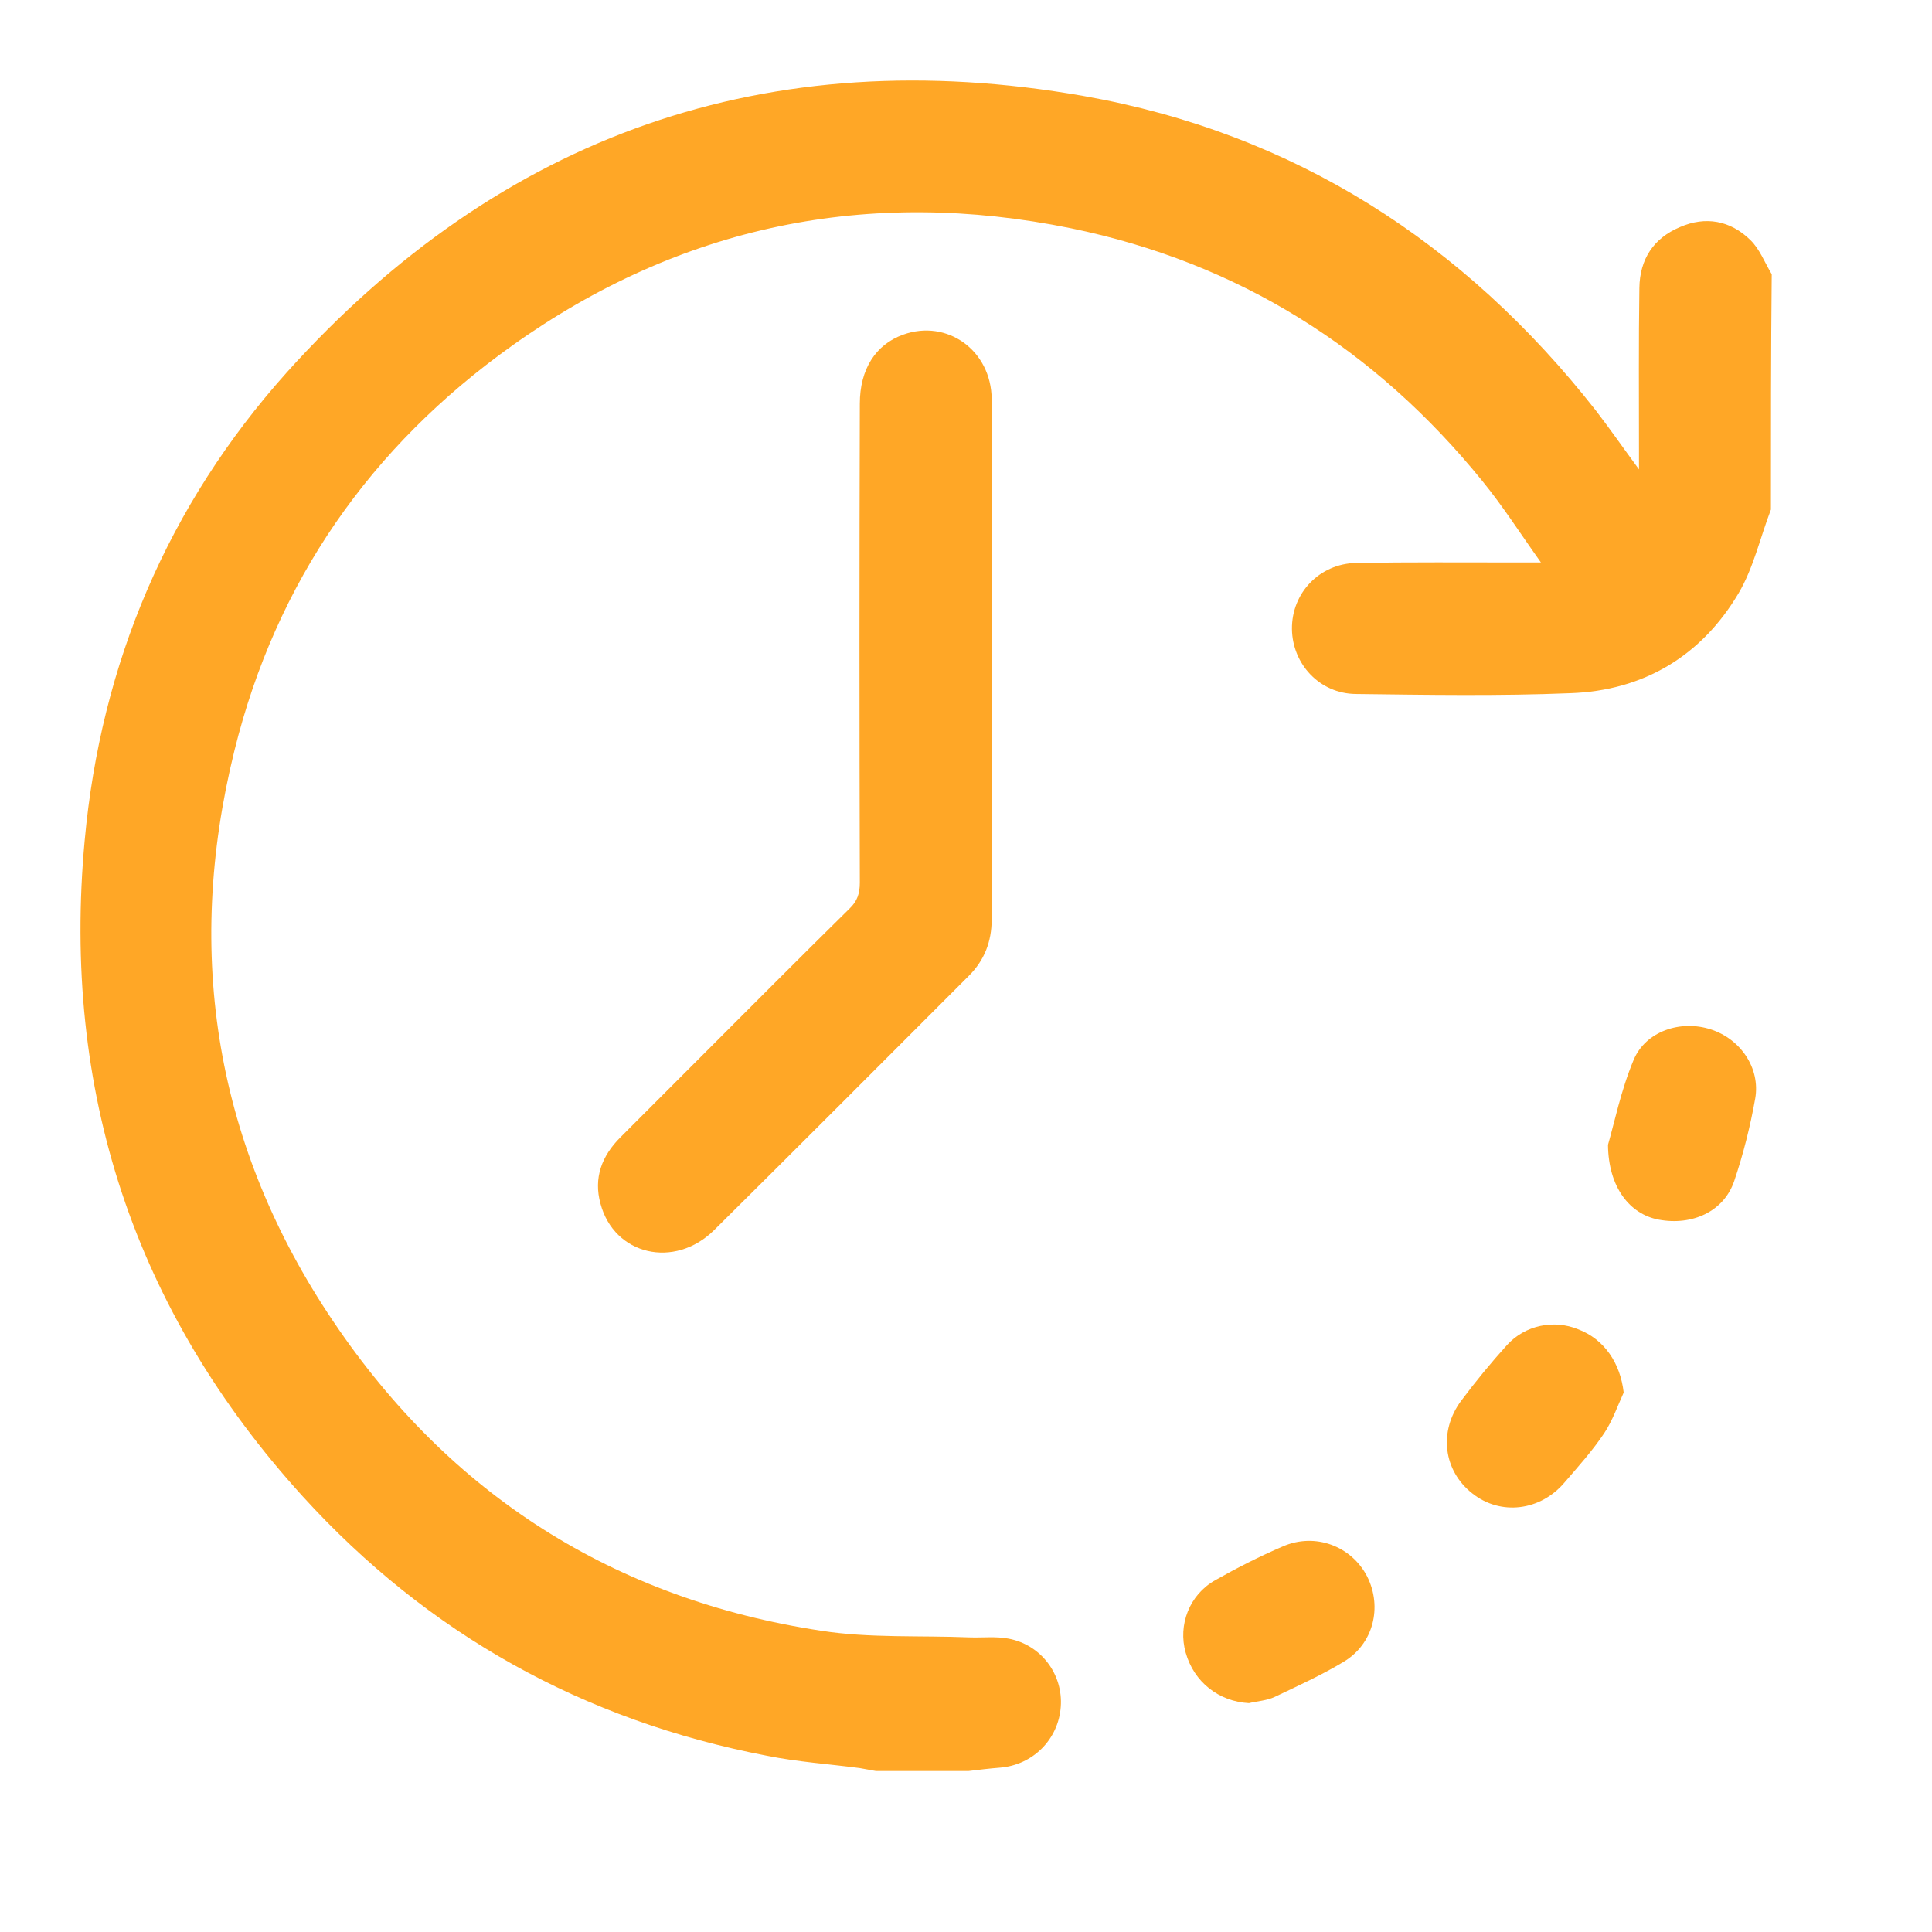 <svg width="24" height="24" viewBox="0 0 24 24" fill="none" xmlns="http://www.w3.org/2000/svg">
<path d="M21.999 6.33C21.865 6.679 21.783 7.054 21.598 7.368C21.136 8.149 20.416 8.58 19.507 8.611C18.618 8.647 17.73 8.632 16.841 8.621C16.394 8.616 16.055 8.251 16.049 7.815C16.044 7.368 16.389 7.003 16.846 6.993C17.514 6.982 18.187 6.987 18.855 6.987C18.932 6.987 19.004 6.987 19.142 6.987C18.886 6.628 18.67 6.289 18.418 5.98C17.082 4.331 15.382 3.263 13.306 2.836C10.788 2.322 8.456 2.8 6.36 4.295C4.602 5.549 3.431 7.224 2.912 9.325C2.285 11.858 2.681 14.252 4.14 16.415C5.589 18.568 7.629 19.868 10.203 20.258C10.804 20.351 11.425 20.315 12.042 20.34C12.206 20.346 12.371 20.325 12.53 20.356C12.936 20.433 13.208 20.803 13.177 21.204C13.147 21.61 12.828 21.928 12.417 21.959C12.289 21.969 12.16 21.985 12.032 22C11.646 22 11.266 22 10.881 22C10.814 21.99 10.747 21.974 10.681 21.964C10.295 21.913 9.905 21.887 9.524 21.81C7.248 21.373 5.317 20.299 3.76 18.588C1.664 16.282 0.765 13.543 1.052 10.44C1.253 8.241 2.085 6.278 3.56 4.629C6.221 1.67 9.545 0.504 13.46 1.192C16.075 1.654 18.187 3.011 19.826 5.102C20 5.328 20.16 5.559 20.36 5.831C20.36 5.718 20.36 5.652 20.36 5.585C20.36 4.917 20.355 4.244 20.365 3.576C20.37 3.221 20.54 2.959 20.869 2.821C21.187 2.682 21.495 2.739 21.742 2.98C21.86 3.093 21.922 3.263 22.009 3.406C21.999 4.388 21.999 5.359 21.999 6.33Z" fill="#FFA726"/>
<path d="M12.319 8.221C12.319 9.289 12.314 10.353 12.319 11.421C12.319 11.699 12.227 11.93 12.037 12.12C10.984 13.173 9.93 14.232 8.872 15.28C8.379 15.768 7.629 15.593 7.459 14.951C7.372 14.633 7.475 14.36 7.706 14.129C8.009 13.826 8.317 13.518 8.62 13.214C9.262 12.572 9.905 11.925 10.552 11.288C10.65 11.195 10.681 11.098 10.681 10.964C10.675 8.981 10.675 6.998 10.681 5.015C10.681 4.588 10.876 4.28 11.22 4.157C11.765 3.961 12.314 4.352 12.319 4.958C12.325 5.924 12.319 6.885 12.319 7.851C12.319 7.979 12.319 8.097 12.319 8.221Z" fill="#FFA726"/>
<path d="M15.515 21.157C15.14 21.137 14.832 20.895 14.729 20.53C14.631 20.186 14.775 19.811 15.094 19.631C15.366 19.477 15.649 19.333 15.936 19.21C16.337 19.035 16.789 19.205 16.984 19.585C17.174 19.965 17.061 20.422 16.692 20.643C16.419 20.808 16.126 20.941 15.834 21.08C15.736 21.126 15.623 21.131 15.515 21.157Z" fill="#FFA726"/>
<path d="M19.975 14.221C20.052 13.959 20.134 13.548 20.293 13.168C20.442 12.809 20.879 12.665 21.254 12.788C21.619 12.906 21.87 13.266 21.804 13.646C21.742 13.995 21.655 14.34 21.542 14.674C21.413 15.049 21.023 15.228 20.607 15.151C20.247 15.085 19.98 14.751 19.975 14.221Z" fill="#FFA726"/>
<path d="M20.17 17.299C20.093 17.468 20.031 17.648 19.929 17.802C19.785 18.018 19.61 18.213 19.441 18.409C19.137 18.773 18.639 18.83 18.29 18.552C17.93 18.27 17.868 17.782 18.151 17.401C18.331 17.16 18.521 16.929 18.721 16.708C18.947 16.461 19.302 16.389 19.605 16.513C19.929 16.636 20.129 16.934 20.17 17.299Z" fill="#FFA726"/>
</svg>
